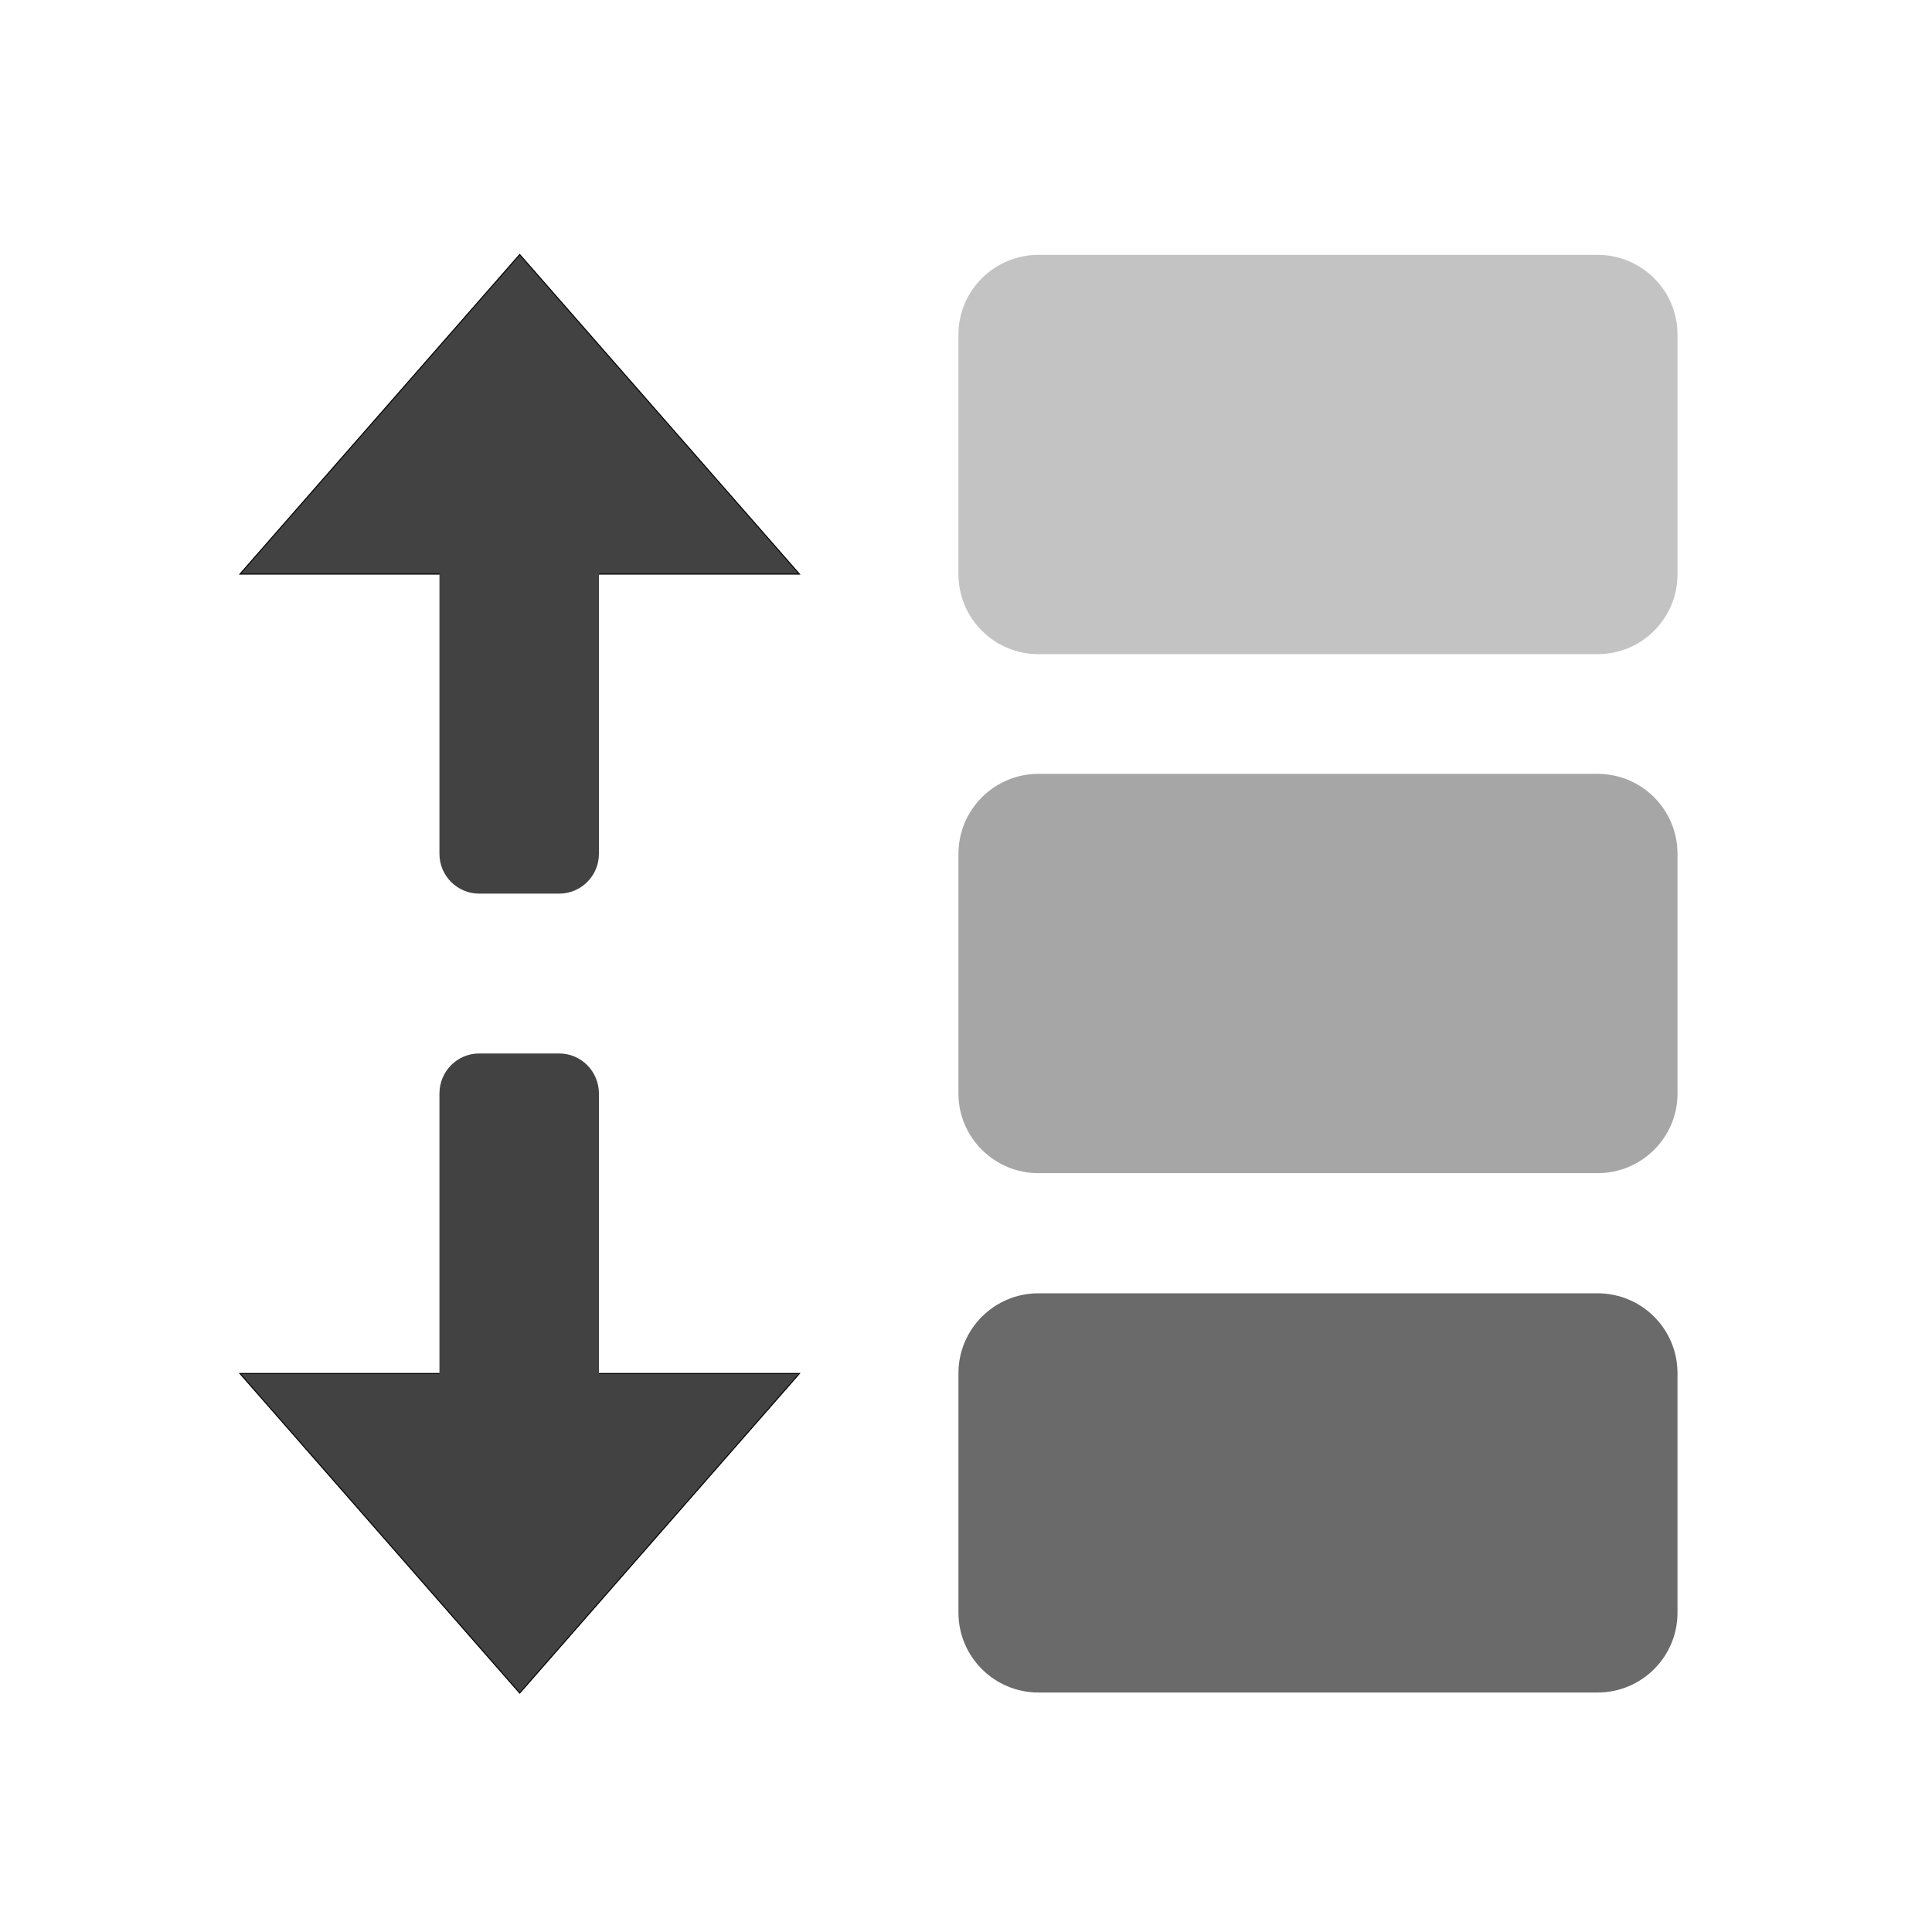 
<svg xmlns="http://www.w3.org/2000/svg" xmlns:xlink="http://www.w3.org/1999/xlink" width="22px" height="22px" viewBox="0 0 22 22" version="1.1">
<g id="surface1">
<path style="fill-rule:nonzero;fill:rgb(25.882%,25.882%,25.882%);fill-opacity:1;stroke-width:0.265;stroke-linecap:butt;stroke-linejoin:miter;stroke:rgb(0%,0%,0%);stroke-opacity:1;stroke-miterlimit:4;" d="M 63.539 -62.833 L 137.623 -147.461 L 211.707 -62.833 Z M 63.539 -62.833 " transform="matrix(0.043,0,0,0.043,0,9.239)"/>
     <defs>
  <style id="current-color-scheme" type="text/css">
   .ColorScheme-Text { color:#424242; } .ColorScheme-Highlight { color:#eeeeee; }
  </style>
 </defs>
<path style="fill:currentColor" class="ColorScheme-Text" d="M 5.457 5.629 L 6.367 5.629 C 6.617 5.629 6.82 5.832 6.82 6.086 L 6.82 9.723 C 6.82 9.973 6.617 10.176 6.367 10.176 L 5.457 10.176 C 5.207 10.176 5.004 9.973 5.004 9.723 L 5.004 6.086 C 5.004 5.832 5.207 5.629 5.457 5.629 Z M 5.457 5.629 "/>
<path style=" stroke:none;fill-rule:nonzero;fill:rgb(25.882%,25.882%,25.882%);fill-opacity:0.471;" d="M 11.824 8.812 L 18.191 8.812 C 18.695 8.812 19.102 9.219 19.102 9.723 L 19.102 12.453 C 19.102 12.953 18.695 13.359 18.191 13.359 L 11.824 13.359 C 11.324 13.359 10.914 12.953 10.914 12.453 L 10.914 9.723 C 10.914 9.219 11.324 8.812 11.824 8.812 Z M 11.824 8.812 "/>
<path style=" stroke:none;fill-rule:nonzero;fill:rgb(25.882%,25.882%,25.882%);fill-opacity:0.314;" d="M 11.824 2.902 L 18.191 2.902 C 18.695 2.902 19.102 3.309 19.102 3.809 L 19.102 6.539 C 19.102 7.043 18.695 7.449 18.191 7.449 L 11.824 7.449 C 11.324 7.449 10.914 7.043 10.914 6.539 L 10.914 3.809 C 10.914 3.309 11.324 2.902 11.824 2.902 Z M 11.824 2.902 "/>
<path style="fill-rule:nonzero;fill:rgb(25.882%,25.882%,25.882%);fill-opacity:1;stroke-width:0.265;stroke-linecap:butt;stroke-linejoin:miter;stroke:rgb(0%,0%,0%);stroke-opacity:1;stroke-miterlimit:4;" d="M 63.539 148.874 L 137.623 233.502 L 211.707 148.874 Z M 63.539 148.874 " transform="matrix(0.043,0,0,0.043,0,9.239)"/>
     <defs>
  <style id="current-color-scheme" type="text/css">
   .ColorScheme-Text { color:#424242; } .ColorScheme-Highlight { color:#eeeeee; }
  </style>
 </defs>
<path style="fill:currentColor" class="ColorScheme-Text" d="M 5.457 16.543 L 6.367 16.543 C 6.617 16.543 6.82 16.34 6.82 16.09 L 6.82 12.453 C 6.82 12.199 6.617 11.996 6.367 11.996 L 5.457 11.996 C 5.207 11.996 5.004 12.199 5.004 12.453 L 5.004 16.09 C 5.004 16.34 5.207 16.543 5.457 16.543 Z M 5.457 16.543 "/>
<path style=" stroke:none;fill-rule:nonzero;fill:rgb(25.882%,25.882%,25.882%);fill-opacity:0.784;" d="M 11.824 14.727 L 18.191 14.727 C 18.695 14.727 19.102 15.133 19.102 15.637 L 19.102 18.363 C 19.102 18.867 18.695 19.273 18.191 19.273 L 11.824 19.273 C 11.324 19.273 10.914 18.867 10.914 18.363 L 10.914 15.637 C 10.914 15.133 11.324 14.727 11.824 14.727 Z M 11.824 14.727 "/>
</g>
</svg>
